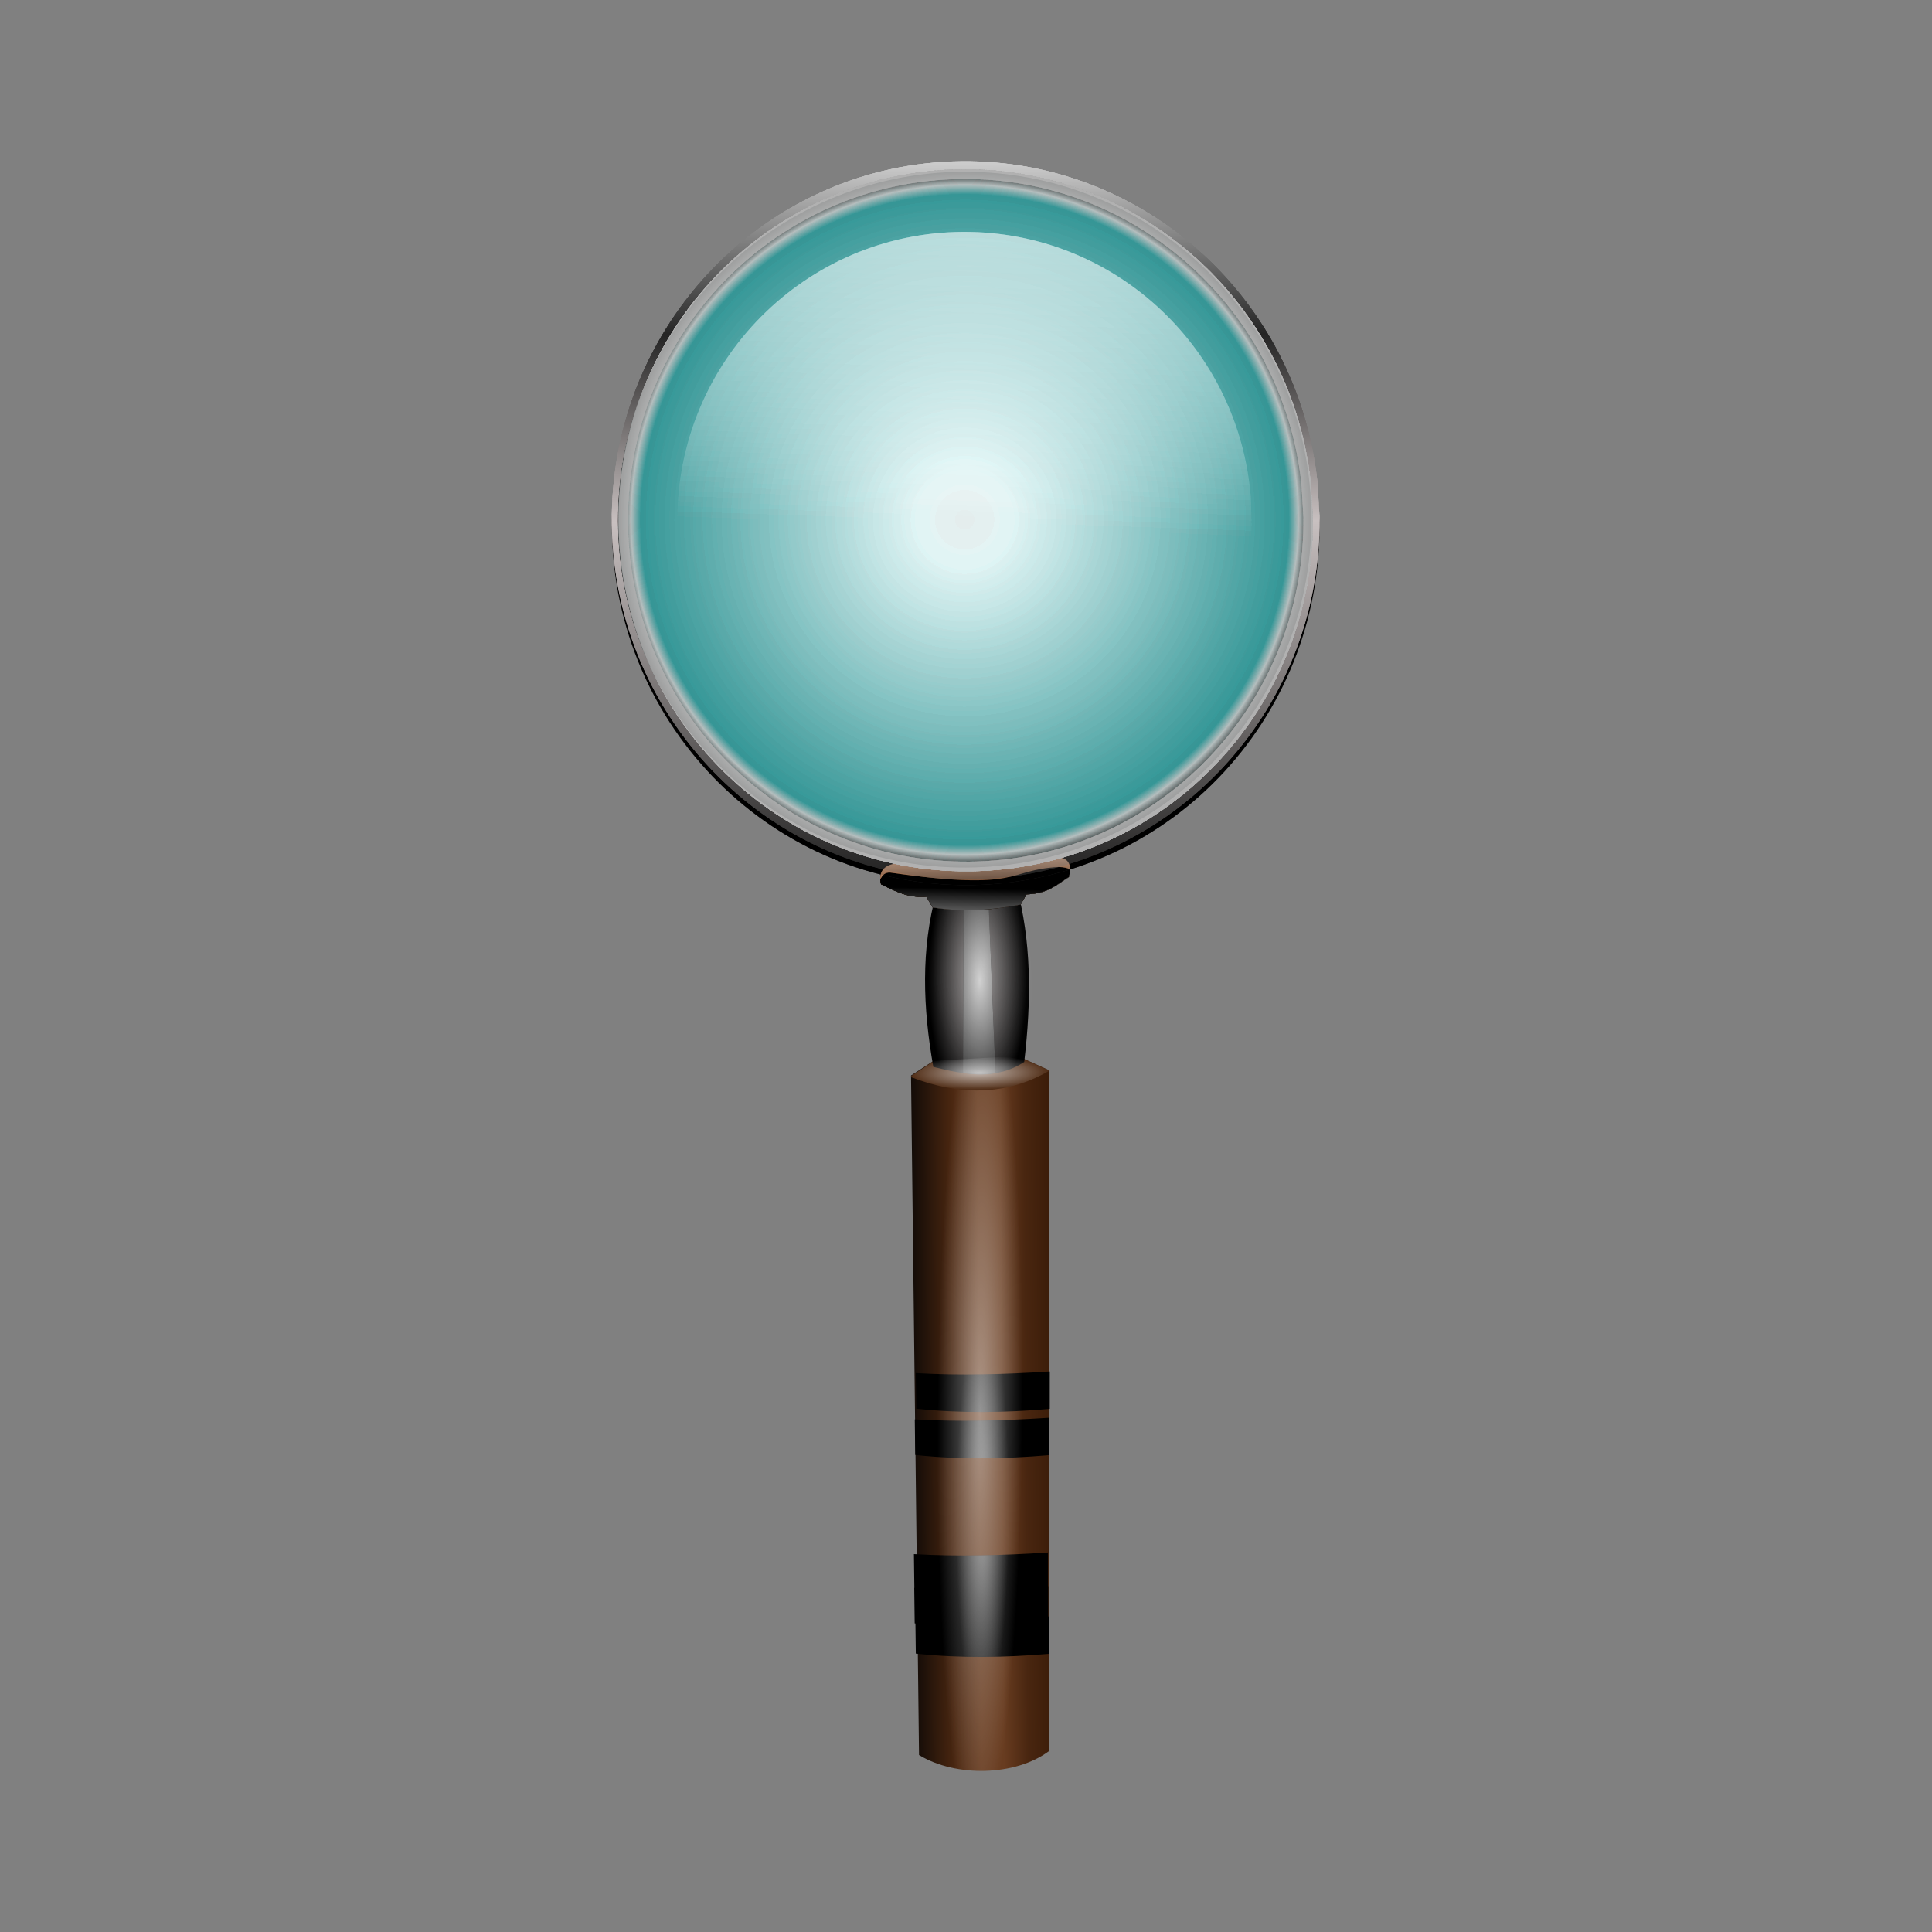 <svg:svg xmlns:dc="http://purl.org/dc/elements/1.1/" xmlns:ns1="http://www.w3.org/1999/xlink" xmlns:ns3="http://creativecommons.org/ns#" xmlns:rdf="http://www.w3.org/1999/02/22-rdf-syntax-ns#" xmlns:svg="http://www.w3.org/2000/svg" height="1236.082" id="svg2" version="1.1" viewBox="-256.252 -91.122 1236.082 1236.082" width="1236.082">
  <svg:rect x="-256.252" y="-91.122" width="1236.082" height="1236.082" fill="#808080" stroke="none"/>
  <svg:defs id="defs4">
    <svg:linearGradient id="linearGradient4291">
      <svg:stop id="stop4293" offset="0" stop-color="#fff" />
      <svg:stop id="stop4295" offset="1" stop-color="#fff" stop-opacity="0" />
    </svg:linearGradient>
    <svg:linearGradient id="linearGradient3786">
      <svg:stop id="stop3788" offset="0" stop-color="#1a1a1a" />
      <svg:stop id="stop3794" offset=".5" stop-color="#c8c0c0" />
      <svg:stop id="stop3796" offset=".75" stop-color="#242424" />
      <svg:stop id="stop3790" offset="1" stop-color="#dbdbdb" />
    </svg:linearGradient>
    <svg:radialGradient cx="372.28" cy="818.98" gradientTransform="matrix(.377 -.007 .053 2.98 188.55 -1619.4)" gradientUnits="userSpaceOnUse" id="radialGradient3962" r="35.531">
      <svg:stop id="stop4172" offset="0" stop-color="#fff" />
      <svg:stop id="stop4174" offset="1" stop-color="#fff" stop-opacity="0" />
    </svg:radialGradient>
    <svg:radialGradient cx="363.3" cy="548.73" gradientTransform="matrix(.946 .017 -.046 2.567 45.095 -866.05)" gradientUnits="userSpaceOnUse" id="radialGradient3966" r="26.451">
      <svg:stop id="stop4319" offset="0" stop-color="#a39e9e" />
      <svg:stop id="stop4321" offset="1" />
    </svg:radialGradient>
    <svg:radialGradient cx="364.62" cy="548.2" gradientTransform="matrix(2.715 .07 -.21 8.142 -510.08 -3940.1)" gradientUnits="userSpaceOnUse" id="radialGradient3968" r="9.156">
      <svg:stop id="stop4191" offset="0" stop-color="#ccc" />
      <svg:stop id="stop4193" offset="1" stop-color="#ccc" stop-opacity="0" />
    </svg:radialGradient>
    <svg:radialGradient cx="366.01" cy="541.77" gradientTransform="matrix(1 .005 -.012 2.278 7.822 -697.61)" gradientUnits="userSpaceOnUse" id="radialGradient3970" r="26.533">
      <svg:stop id="stop4210" offset="0" stop-color="#fff" />
      <svg:stop id="stop4212" offset="1" stop-color="#fff" stop-opacity="0" />
    </svg:radialGradient>
    <svg:radialGradient cx="366.53" cy="726.15" gradientTransform="matrix(1.343 .013 -.003 .332 -126.42 349.93)" gradientUnits="userSpaceOnUse" id="radialGradient3972" r="26.125">
      <svg:stop id="stop3974" offset="0" stop-color="#fff" />
      <svg:stop id="stop3976" offset="1" stop-color="#fff" stop-opacity="0" />
    </svg:radialGradient>
    <svg:radialGradient cx="380" cy="348.08" gradientUnits="userSpaceOnUse" id="radialGradient3998" r="188.57">
      <svg:stop id="stop4241" offset="0" stop-color="#ebf4f4" />
      <svg:stop id="stop4249" offset=".133" stop-color="#e7fcfc" />
      <svg:stop id="stop4247" offset=".935" stop-color="#309797" />
      <svg:stop id="stop4251" offset=".963" stop-color="#b8c1c1" />
      <svg:stop id="stop4243" offset="1" stop-color="#101919" />
    </svg:radialGradient>
    <svg:linearGradient gradientUnits="userSpaceOnUse" id="linearGradient4000" x1="391.06" x2="388.09" y1="106.8" y2="353.6" ns1:href="#linearGradient4291" />
    <svg:linearGradient gradientTransform="matrix(1.609 .016 -.014 1.633 -744.43 -615.3)" gradientUnits="userSpaceOnUse" id="linearGradient4112" x1="694.97" x2="697.01" y1="666.23" y2="386.93" ns1:href="#linearGradient3786" />
    <svg:linearGradient gradientTransform="matrix(1.609 .016 -.014 1.633 -319.74 -636.05)" gradientUnits="userSpaceOnUse" id="linearGradient4116" x1="432.68" x2="433.04" y1="643.97" y2="681.11" ns1:href="#linearGradient4291" />
    <svg:linearGradient gradientTransform="matrix(1.609 .016 -.014 1.633 -278.72 -626.9)" gradientUnits="userSpaceOnUse" id="linearGradient4119" x1="408.57" x2="410" y1="653.26" y2="682.01">
      <svg:stop id="stop3867" offset="0" stop-color="#a05a2c" />
      <svg:stop id="stop3869" offset="1" stop-color="#a05a2c" stop-opacity="0" />
    </svg:linearGradient>
    <svg:linearGradient gradientTransform="matrix(1.609 .016 -.014 1.633 -744.46 -611.8)" gradientUnits="userSpaceOnUse" id="linearGradient4171" x1="694.97" x2="697.01" y1="666.23" y2="386.93" ns1:href="#linearGradient3786" />
    <svg:linearGradient gradientTransform="matrix(1.198 0 0 1.198 -66.646 -121.72)" gradientUnits="userSpaceOnUse" id="linearGradient4178" x1="370.71" x2="371.43" y1="521.65" y2="502.36">
      <svg:stop id="stop4337" offset="0" stop-color="#999" />
      <svg:stop id="stop4339" offset="1" stop-color="#999" stop-opacity="0" />
    </svg:linearGradient>
    <svg:linearGradient gradientTransform="matrix(1.609 .016 -.014 1.633 -319.74 -636.05)" gradientUnits="userSpaceOnUse" id="linearGradient4182" x1="473.57" x2="450.89" y1="673.61" y2="677.01" ns1:href="#linearGradient4291" />
    <svg:radialGradient cx="369.75" cy="768.13" gradientTransform="matrix(.667 .018 -.179 6.715 256.3 -4365.4)" gradientUnits="userSpaceOnUse" id="radialGradient4209" r="38.804">
      <svg:stop id="stop4148" offset="0" stop-color="#fff" />
      <svg:stop id="stop4150" offset="1" stop-color="#fff" stop-opacity="0" />
    </svg:radialGradient>
    <svg:linearGradient gradientTransform="matrix(.843 .85 -.85 .843 411.34 -213.59)" gradientUnits="userSpaceOnUse" id="linearGradient4215" x1="537.87" x2="600.59" y1="638.44" y2="576.83">
      <svg:stop id="stop4128" offset="0" stop-color="#0c0806" />
      <svg:stop id="stop4138" offset=".254" stop-color="#492610" />
      <svg:stop id="stop4136" offset=".41" stop-color="#683c20" />
      <svg:stop id="stop4134" offset=".54" stop-color="#683c20" />
      <svg:stop id="stop4140" offset=".681" stop-color="#492610" />
      <svg:stop id="stop4130" offset="1" stop-color="#2b1100" />
    </svg:linearGradient>
  </svg:defs>
  <svg:g id="layer1">
    <svg:g id="g4217" transform="matrix(1.049 -.02 .02 1.049 -28.558 -18.429)">
      <svg:path d="m341.58 583.96-14.297 8.931-3.027 414.39c22.124 14.084 58.53 14.036 79.247-0.871l7.91-415.17-19.429-9.263z" fill="url(#linearGradient4215)" id="path4142" />
      <svg:g id="g4178" transform="matrix(1.197 .049 -.049 1.197 -39.704 -137.75)">
        <svg:path d="m404.91 745.94c-22.721 1.97-45.435 3.123-68.156 2.312l0.625 18.094c23.03 1.972 45.597 1.018 67.938-1.375l-0.406-19.031zm0 23.562c-22.721 1.97-45.435 3.123-68.156 2.312l0.625 18.094c23.03 1.972 45.597 1.018 67.938-1.375l-0.41-19.02zm1.062 68.562c-22.721 1.97-45.435 3.123-68.156 2.312l0.594 17.156c-0.021-0.001-0.042 0.001-0.062 0l0.625 18.094c0.125 0.011 0.25 0.021 0.375 0.031l0.531 15.312c23.03 1.972 45.597 1.018 67.938-1.375l-0.406-19.031c-0.188 0.016-0.375 0.046-0.562 0.062l-0.34-15.39c-0.052 0.005-0.104-0.004-0.156 0l-0.375-17.156z" id="path4154" />
        <svg:path d="m404.91 745.94c-22.721 1.97-45.435 3.123-68.156 2.312l0.625 18.094c23.03 1.972 45.597 1.018 67.938-1.375l-0.406-19.031zm0 23.562c-22.721 1.97-45.435 3.123-68.156 2.312l0.625 18.094c23.03 1.972 45.597 1.018 67.938-1.375l-0.41-19.02zm1.062 68.562c-22.721 1.97-45.435 3.123-68.156 2.312l0.594 17.156c-0.021-0.001-0.042 0.001-0.062 0l0.625 18.094c0.125 0.011 0.25 0.021 0.375 0.031l0.531 15.312c23.03 1.972 45.597 1.018 67.938-1.375l-0.406-19.031c-0.188 0.016-0.375 0.046-0.562 0.062l-0.34-15.39c-0.052 0.005-0.104-0.004-0.156 0l-0.375-17.156z" fill="url(#radialGradient3962)" id="path4168" opacity=".475" />
      </svg:g>
      <svg:path d="m341.58 583.96-14.297 8.931-3.027 414.39c22.124 14.084 58.53 14.036 79.247-0.871l7.91-415.17-19.429-9.263z" fill="url(#radialGradient4209)" id="path3007" opacity=".451" />
      <svg:g id="g4325" transform="matrix(1.198 0 0 1.198 -66.646 -121.72)">
        <svg:path d="m382.94 587.61-42.085 1.632-11.944 7.467-0.006 0.682c24.064 9.727 47.485 10.565 69.924-1.742l0.297-0.338-16.185-7.701z" fill="#502d16" id="path3009" />
        <svg:path d="m343.46 503.88c-8.429 28.394-7.994 58.104-3.219 88.459 15.682 4.202 31.327 7.702 46.308-1.611 4.349-31.536 4.886-61.904-2.362-89.891z" fill="url(#radialGradient3966)" id="path3005" />
        <svg:path d="m369.83 501.92-12.548 0.929-1.991 92.902c5.554 0.893 11.063 1.207 16.529 0.39l-1.99-94.221z" id="path4182" />
        <svg:path d="m369.83 501.92-12.548 0.929-1.991 92.902c5.554 0.893 11.063 1.207 16.529 0.39l-1.99-94.221z" fill="url(#radialGradient3968)" id="path4187" />
        <svg:path d="m344.89 506.74c-8.429 28.394-7.994 58.104-3.219 88.459 15.682 4.202 31.327 7.702 46.308-1.611 4.349-31.536 4.886-61.904-2.362-89.891z" fill="url(#radialGradient3970)" id="path4197" opacity=".131" />
        <svg:path d="m382.94 587.61-42.085 1.632-11.944 7.467-0.006 0.682c24.064 9.727 47.485 10.565 69.924-1.742l0.297-0.338-16.185-7.701z" fill="url(#radialGradient3972)" id="path3970" opacity=".668" />
      </svg:g>
      <svg:path d="m311.23 475.92c8.465 4.494 16.94 8.96 27.565 8.106l3.602 6.633c18.53 3.277 35.062 2.525 53.645-0.71l3.708-6.149c13.37-0.125 18.798-5.732 26.09-10.053 2.677-9.183-1.14-13.751-13.716-12.093-29.241 10.35-59.233 7.608-89.412 1.596-8.948 0.514-13.301 4.357-11.483 12.67z" fill="#28170b" id="path3885" />
      <svg:path d="m311.23 475.92c8.465 4.494 16.94 8.96 27.565 8.106l3.602 6.633c18.53 3.277 35.062 2.525 53.645-0.71l3.708-6.149c13.37-0.125 18.798-5.732 26.09-10.053 2.677-9.183-1.14-13.751-13.716-12.093-29.241 10.35-59.233 7.608-89.412 1.596-8.948 0.514-13.301 4.357-11.483 12.67z" fill="url(#linearGradient4182)" id="path3883" />
      <svg:path d="m311.23 475.92c8.465 4.494 16.94 8.96 27.565 8.106l3.602 6.633c18.53 3.277 35.062 2.525 53.645-0.71l3.708-6.149c13.37-0.125 18.798-5.732 26.09-10.053 2.677-9.183-1.14-13.751-13.716-12.093-29.241 10.35-59.233 7.608-89.412 1.596-8.948 0.514-13.301 4.357-11.483 12.67z" id="path3001" />
      <svg:path d="m311.23 475.92c8.465 4.494 16.94 8.96 27.565 8.106l3.602 6.633c18.53 3.277 35.062 2.525 53.645-0.71l3.708-6.149c13.37-0.125 18.798-5.732 26.09-10.053 2.677-9.183-1.14-13.751-13.716-12.093-29.241 10.35-59.233 7.608-89.412 1.596-8.948 0.514-13.301 4.357-11.483 12.67z" fill="url(#linearGradient4178)" id="path4333" />
      <svg:path d="m311.23 475.92c8.465 4.494 16.94 8.96 27.565 8.106l3.602 6.633c18.53 3.277 35.062 2.525 53.645-0.71l3.708-6.149c13.37-0.125 18.798-5.732 26.09-10.053 2.677-9.183-1.14-13.751-13.716-12.093-29.241 10.35-59.233 7.608-89.412 1.596-8.948 0.514-13.301 4.357-11.483 12.67z" fill="#28170b" id="path4470" />
      <svg:path d="m311.23 475.92c8.465 4.494 16.94 8.96 27.565 8.106l3.602 6.633c18.53 3.277 35.062 2.525 53.645-0.71l3.708-6.149c13.37-0.125 18.798-5.732 26.09-10.053 2.677-9.183-1.14-13.751-13.716-12.093-29.241 10.35-59.233 7.608-89.412 1.596-8.948 0.514-13.301 4.357-11.483 12.67z" fill="url(#linearGradient4182)" id="path4472" />
      <svg:path d="m311.23 475.92c8.465 4.494 16.94 8.96 27.565 8.106l3.602 6.633c18.53 3.277 35.062 2.525 53.645-0.71l3.708-6.149c13.37-0.125 18.798-5.732 26.09-10.053 2.677-9.183-1.14-13.751-13.716-12.093-29.241 10.35-59.233 7.608-89.412 1.596-8.948 0.514-13.301 4.357-11.483 12.67z" id="path4474" />
      <svg:path d="m311.23 475.92c8.465 4.494 16.94 8.96 27.565 8.106l3.602 6.633c18.53 3.277 35.062 2.525 53.645-0.71l3.708-6.149c13.37-0.125 18.798-5.732 26.09-10.053 2.677-9.183-1.14-13.751-13.716-12.093-29.241 10.35-59.233 7.608-89.412 1.596-8.948 0.514-13.301 4.357-11.483 12.67z" fill="url(#linearGradient4178)" id="path4492" />
      <svg:path d="m311.23 475.92c8.465 4.494 16.94 8.96 27.565 8.106l3.602 6.633c18.53 3.277 35.062 2.525 53.645-0.71l3.708-6.149c13.37-0.125 18.798-5.732 26.09-10.053 2.677-9.183-1.14-13.751-13.716-12.093-29.241 10.35-59.233 7.608-89.412 1.596-8.948 0.514-13.301 4.357-11.483 12.67z" fill="#28170b" id="path4502" />
      <svg:path d="m311.23 475.92c8.465 4.494 16.94 8.96 27.565 8.106l3.602 6.633c18.53 3.277 35.062 2.525 53.645-0.71l3.708-6.149c13.37-0.125 18.798-5.732 26.09-10.053 2.677-9.183-1.14-13.751-13.716-12.093-29.241 10.35-59.233 7.608-89.412 1.596-8.948 0.514-13.301 4.357-11.483 12.67z" fill="url(#linearGradient4182)" id="path4504" />
      <svg:path d="m311.23 475.92c8.465 4.494 16.94 8.96 27.565 8.106l3.602 6.633c18.53 3.277 35.062 2.525 53.645-0.71l3.708-6.149c13.37-0.125 18.798-5.732 26.09-10.053 2.677-9.183-1.14-13.751-13.716-12.093-29.241 10.35-59.233 7.608-89.412 1.596-8.948 0.514-13.301 4.357-11.483 12.67z" id="path4506" />
      <svg:path d="m311.23 475.92c8.465 4.494 16.94 8.96 27.565 8.106l3.602 6.633c18.53 3.277 35.062 2.525 53.645-0.71l3.708-6.149c13.37-0.125 18.798-5.732 26.09-10.053 2.677-9.183-1.14-13.751-13.716-12.093-29.241 10.35-59.233 7.608-89.412 1.596-8.948 0.514-13.301 4.357-11.483 12.67z" fill="url(#linearGradient4178)" id="path4524" />
      <svg:path d="m368.86 41.033c-116.92-1.148-212.52 93.727-213.5 211.91-0.979 118.19 93.041 214.97 209.96 216.12 116.92 1.149 212.47-93.774 213.45-211.96l-0.882-21.032c-9.81-109.6-100.18-193.97-209.03-195.04zm-0.049 5.868c105.89 1.041 193.85 83.059 203.39 189.68l0.836 20.47c-0.96 114.97-93.93 207.27-207.68 206.15-113.74-1.12-205.17-95.23-204.22-210.2s93.93-207.22 207.67-206.1z" fill="#b3b3b3" id="path3013" opacity=".426" />
      <svg:path d="m368.9 36.084c-119.16-1.171-216.62 95.896-217.62 216.82-1.002 120.92 94.828 219.94 213.99 221.11 119.16 1.171 216.57-95.95 217.57-216.87l-0.877-21.542c-9.99-112.13-102.12-198.43-213.06-199.52zm-0.041 4.949c108.85 1.07 199.22 85.437 209.03 195.04l0.882 21.032c-0.979 118.19-96.537 213.11-213.45 211.96-116.92-1.14-210.94-97.93-209.96-216.12 0.98-118.18 96.58-213.06 213.5-211.91z" fill="url(#linearGradient4112)" id="path3798" />
      <svg:path d="m368.87 39.583c-119.16-1.171-216.62 95.899-217.62 216.82-1.002 120.92 94.828 219.94 213.99 221.11 119.16 1.171 216.57-95.95 217.57-216.87l-0.878-21.542c-9.99-112.14-102.12-198.43-213.06-199.52zm-0.041 4.949c108.85 1.069 199.22 85.436 209.03 195.04l0.882 21.032c-0.98 118.19-96.54 213.11-213.46 211.96-116.91-1.14-210.93-97.93-209.95-216.12s96.58-213.06 213.5-211.91z" fill="url(#linearGradient4171)" id="path3011" />
      <svg:path d="m416.45 461.3c-1.303 0.016-2.756 0.159-4.327 0.366-29.241 10.35-59.239 7.583-89.419 1.571-7.787 0.447-12.058 3.44-11.847 9.681 1.202-2.42 2.844-4.227 6.117-3.971 80.626 13.17 70.398-0.412 102.84-1.439 3.128 0.117 5.25 0.711 6.825 1.598 0.132-5.115-3.006-7.892-10.193-7.805z" fill="url(#linearGradient4119)" id="path3003" />
      <svg:path d="m416.45 461.3c-1.303 0.016-2.756 0.159-4.327 0.366-29.241 10.35-59.239 7.583-89.419 1.571-7.787 0.447-12.058 3.44-11.847 9.681 1.202-2.42 2.844-4.227 6.117-3.971 80.626 13.17 70.398-0.412 102.84-1.439 3.128 0.117 5.25 0.711 6.825 1.598 0.132-5.115-3.006-7.892-10.193-7.805z" fill="url(#linearGradient4116)" id="path3873" />
      <svg:path d="m368.86 41.033c-116.92-1.148-212.52 93.727-213.5 211.91-0.979 118.19 93.041 214.97 209.96 216.12 116.92 1.149 212.47-93.774 213.45-211.96l-0.882-21.032c-9.81-109.6-100.18-193.97-209.03-195.04zm-0.049 5.868c105.89 1.041 193.85 83.059 203.39 189.68l0.836 20.47c-0.96 114.97-93.93 207.27-207.68 206.15-113.74-1.12-205.17-95.23-204.22-210.2s93.93-207.22 207.67-206.1z" fill="#b3b3b3" id="path4261" opacity=".426" />
      <svg:path d="m368.9 36.084c-119.16-1.171-216.62 95.896-217.62 216.82-1.002 120.92 94.828 219.94 213.99 221.11 119.16 1.171 216.57-95.95 217.57-216.87l-0.877-21.542c-9.99-112.13-102.12-198.43-213.06-199.52zm-0.041 4.949c108.85 1.07 199.22 85.437 209.03 195.04l0.882 21.032c-0.979 118.19-96.537 213.11-213.45 211.96-116.92-1.14-210.94-97.93-209.96-216.12 0.98-118.18 96.58-213.06 213.5-211.91z" fill="url(#linearGradient4112)" id="path4263" />
      <svg:path d="m368.87 39.583c-119.16-1.171-216.62 95.899-217.62 216.82-1.002 120.92 94.828 219.94 213.99 221.11 119.16 1.171 216.57-95.95 217.57-216.87l-0.878-21.542c-9.99-112.14-102.12-198.43-213.06-199.52zm-0.041 4.949c108.85 1.069 199.22 85.436 209.03 195.04l0.882 21.032c-0.98 118.19-96.54 213.11-213.46 211.96-116.91-1.14-210.93-97.93-209.95-216.12s96.58-213.06 213.5-211.91z" id="path4265" />
      <svg:path d="m568.57 348.08c0 104.15-84.426 188.57-188.57 188.57-104.15 0-188.57-84.426-188.57-188.57 0-104.15 84.426-188.57 188.57-188.57 96.957 0 178.11 73.525 187.66 170.01" fill="url(#radialGradient3998)" id="path4235" opacity=".291" transform="matrix(1.12 .045 -.046 1.124 -43.117 -153.7)" />
      <svg:path d="m568.57 348.08c0 104.15-84.426 188.57-188.57 188.57-104.15 0-188.57-84.426-188.57-188.57 0-104.15 84.426-188.57 188.57-188.57 96.957 0 178.11 73.525 187.66 170.01" fill="url(#linearGradient4000)" id="path4285" opacity=".291" transform="matrix(.928 .038 -.038 .932 26.929 -83.809)" />
      <svg:path d="m568.57 348.08c0 104.15-84.426 188.57-188.57 188.57-104.15 0-188.57-84.426-188.57-188.57 0-104.15 84.426-188.57 188.57-188.57 96.957 0 178.11 73.525 187.66 170.01" fill="url(#linearGradient4000)" id="path4462" opacity=".291" transform="matrix(.928 .038 -.038 .932 26.929 -83.809)" />
      <svg:path d="m368.86 41.033c-116.92-1.148-212.52 93.727-213.5 211.91-0.979 118.19 93.041 214.97 209.96 216.12 116.92 1.149 212.47-93.774 213.45-211.96l-0.882-21.032c-9.81-109.6-100.18-193.97-209.03-195.04zm-0.049 5.868c105.89 1.041 193.85 83.059 203.39 189.68l0.836 20.47c-0.96 114.97-93.93 207.27-207.68 206.15-113.74-1.12-205.17-95.23-204.22-210.2s93.93-207.22 207.67-206.1z" fill="#b3b3b3" id="path4464" opacity=".426" />
      <svg:path d="m368.9 36.084c-119.16-1.171-216.62 95.896-217.62 216.82-1.002 120.92 94.828 219.94 213.99 221.11 119.16 1.171 216.57-95.95 217.57-216.87l-0.877-21.542c-9.99-112.13-102.12-198.43-213.06-199.52zm-0.041 4.949c108.85 1.07 199.22 85.437 209.03 195.04l0.882 21.032c-0.979 118.19-96.537 213.11-213.45 211.96-116.92-1.14-210.94-97.93-209.96-216.12 0.98-118.18 96.58-213.06 213.5-211.91z" fill="url(#linearGradient4112)" id="path4466" />
      <svg:path d="m416.45 461.3c-1.303 0.016-2.756 0.159-4.327 0.366-29.241 10.35-59.239 7.583-89.419 1.571-7.787 0.447-12.058 3.44-11.847 9.681 1.202-2.42 2.844-4.227 6.117-3.971 80.626 13.17 70.398-0.412 102.84-1.439 3.128 0.117 5.25 0.711 6.825 1.598 0.132-5.115-3.006-7.892-10.193-7.805z" fill="url(#linearGradient4119)" id="path4476" />
      <svg:path d="m416.45 461.3c-1.303 0.016-2.756 0.159-4.327 0.366-29.241 10.35-59.239 7.583-89.419 1.571-7.787 0.447-12.058 3.44-11.847 9.681 1.202-2.42 2.844-4.227 6.117-3.971 80.626 13.17 70.398-0.412 102.84-1.439 3.128 0.117 5.25 0.711 6.825 1.598 0.132-5.115-3.006-7.892-10.193-7.805z" fill="url(#linearGradient4116)" id="path4478" />
      <svg:path d="m368.86 41.033c-116.92-1.148-212.52 93.727-213.5 211.91-0.979 118.19 93.041 214.97 209.96 216.12 116.92 1.149 212.47-93.774 213.45-211.96l-0.882-21.032c-9.81-109.6-100.18-193.97-209.03-195.04zm-0.049 5.868c105.89 1.041 193.85 83.059 203.39 189.68l0.836 20.47c-0.96 114.97-93.93 207.27-207.68 206.15-113.74-1.12-205.17-95.23-204.22-210.2s93.93-207.22 207.67-206.1z" fill="#b3b3b3" id="path4480" opacity=".426" />
      <svg:path d="m368.9 36.084c-119.16-1.171-216.62 95.896-217.62 216.82-1.002 120.92 94.828 219.94 213.99 221.11 119.16 1.171 216.57-95.95 217.57-216.87l-0.877-21.542c-9.99-112.13-102.12-198.43-213.06-199.52zm-0.041 4.949c108.85 1.07 199.22 85.437 209.03 195.04l0.882 21.032c-0.979 118.19-96.537 213.11-213.45 211.96-116.92-1.14-210.94-97.93-209.96-216.12 0.98-118.18 96.58-213.06 213.5-211.91z" fill="url(#linearGradient4112)" id="path4482" />
      <svg:path d="m568.57 348.08c0 104.15-84.426 188.57-188.57 188.57-104.15 0-188.57-84.426-188.57-188.57 0-104.15 84.426-188.57 188.57-188.57 96.957 0 178.11 73.525 187.66 170.01" fill="url(#radialGradient3998)" id="path4488" opacity=".291" transform="matrix(1.12 .045 -.046 1.124 -43.117 -153.7)" />
      <svg:path d="m568.57 348.08c0 104.15-84.426 188.57-188.57 188.57-104.15 0-188.57-84.426-188.57-188.57 0-104.15 84.426-188.57 188.57-188.57 96.957 0 178.11 73.525 187.66 170.01" fill="url(#linearGradient4000)" id="path4490" opacity=".291" transform="matrix(.928 .038 -.038 .932 26.929 -83.809)" />
      <svg:path d="m568.57 348.08c0 104.15-84.426 188.57-188.57 188.57-104.15 0-188.57-84.426-188.57-188.57 0-104.15 84.426-188.57 188.57-188.57 96.957 0 178.11 73.525 187.66 170.01" fill="url(#linearGradient4000)" id="path4494" opacity=".291" transform="matrix(.928 .038 -.038 .932 26.929 -83.809)" />
      <svg:path d="m368.86 41.033c-116.92-1.148-212.52 93.727-213.5 211.91-0.979 118.19 93.041 214.97 209.96 216.12 116.92 1.149 212.47-93.774 213.45-211.96l-0.882-21.032c-9.81-109.6-100.18-193.97-209.03-195.04zm-0.049 5.868c105.89 1.041 193.85 83.059 203.39 189.68l0.836 20.47c-0.96 114.97-93.93 207.27-207.68 206.15-113.74-1.12-205.17-95.23-204.22-210.2s93.93-207.22 207.67-206.1z" fill="#b3b3b3" id="path4496" opacity=".426" />
      <svg:path d="m368.9 36.084c-119.16-1.171-216.62 95.896-217.62 216.82-1.002 120.92 94.828 219.94 213.99 221.11 119.16 1.171 216.57-95.95 217.57-216.87l-0.877-21.542c-9.99-112.13-102.12-198.43-213.06-199.52zm-0.041 4.949c108.85 1.07 199.22 85.437 209.03 195.04l0.882 21.032c-0.979 118.19-96.537 213.11-213.45 211.96-116.92-1.14-210.94-97.93-209.96-216.12 0.98-118.18 96.58-213.06 213.5-211.91z" fill="url(#linearGradient4112)" id="path4498" />
      <svg:path d="m416.45 461.3c-1.303 0.016-2.756 0.159-4.327 0.366-29.241 10.35-59.239 7.583-89.419 1.571-7.787 0.447-12.058 3.44-11.847 9.681 1.202-2.42 2.844-4.227 6.117-3.971 80.626 13.17 70.398-0.412 102.84-1.439 3.128 0.117 5.25 0.711 6.825 1.598 0.132-5.115-3.006-7.892-10.193-7.805z" fill="url(#linearGradient4119)" id="path4508" />
      <svg:path d="m416.45 461.3c-1.303 0.016-2.756 0.159-4.327 0.366-29.241 10.35-59.239 7.583-89.419 1.571-7.787 0.447-12.058 3.44-11.847 9.681 1.202-2.42 2.844-4.227 6.117-3.971 80.626 13.17 70.398-0.412 102.84-1.439 3.128 0.117 5.25 0.711 6.825 1.598 0.132-5.115-3.006-7.892-10.193-7.805z" fill="url(#linearGradient4116)" id="path4510" />
      <svg:path d="m368.86 41.033c-116.92-1.148-212.52 93.727-213.5 211.91-0.979 118.19 93.041 214.97 209.96 216.12 116.92 1.149 212.47-93.774 213.45-211.96l-0.882-21.032c-9.81-109.6-100.18-193.97-209.03-195.04zm-0.049 5.868c105.89 1.041 193.85 83.059 203.39 189.68l0.836 20.47c-0.96 114.97-93.93 207.27-207.68 206.15-113.74-1.12-205.17-95.23-204.22-210.2s93.93-207.22 207.67-206.1z" fill="#b3b3b3" id="path4512" opacity=".426" />
      <svg:path d="m368.9 36.084c-119.16-1.171-216.62 95.896-217.62 216.82-1.002 120.92 94.828 219.94 213.99 221.11 119.16 1.171 216.57-95.95 217.57-216.87l-0.877-21.542c-9.99-112.13-102.12-198.43-213.06-199.52zm-0.041 4.949c108.85 1.07 199.22 85.437 209.03 195.04l0.882 21.032c-0.979 118.19-96.537 213.11-213.45 211.96-116.92-1.14-210.94-97.93-209.96-216.12 0.98-118.18 96.58-213.06 213.5-211.91z" fill="url(#linearGradient4112)" id="path4514" />
      <svg:path d="m568.57 348.08c0 104.15-84.426 188.57-188.57 188.57-104.15 0-188.57-84.426-188.57-188.57 0-104.15 84.426-188.57 188.57-188.57 96.957 0 178.11 73.525 187.66 170.01" fill="url(#radialGradient3998)" id="path4520" opacity=".291" transform="matrix(1.12 .045 -.046 1.124 -43.117 -153.7)" />
      <svg:path d="m568.57 348.08c0 104.15-84.426 188.57-188.57 188.57-104.15 0-188.57-84.426-188.57-188.57 0-104.15 84.426-188.57 188.57-188.57 96.957 0 178.11 73.525 187.66 170.01" fill="url(#linearGradient4000)" id="path4522" opacity=".291" transform="matrix(.928 .038 -.038 .932 26.929 -83.809)" />
      <svg:path d="m568.57 348.08c0 104.15-84.426 188.57-188.57 188.57-104.15 0-188.57-84.426-188.57-188.57 0-104.15 84.426-188.57 188.57-188.57 96.957 0 178.11 73.525 187.66 170.01" fill="url(#linearGradient4000)" id="path4526" opacity=".291" transform="matrix(.928 .038 -.038 .932 26.929 -83.809)" />
      <svg:path d="m368.86 41.033c-116.92-1.148-212.52 93.727-213.5 211.91-0.979 118.19 93.041 214.97 209.96 216.12 116.92 1.149 212.47-93.774 213.45-211.96l-0.882-21.032c-9.81-109.6-100.18-193.97-209.03-195.04zm-0.049 5.868c105.89 1.041 193.85 83.059 203.39 189.68l0.836 20.47c-0.96 114.97-93.93 207.27-207.68 206.15-113.74-1.12-205.17-95.23-204.22-210.2s93.93-207.22 207.67-206.1z" fill="#b3b3b3" id="path5210" opacity=".426" />
      <svg:path d="m368.86 41.033c-116.92-1.148-212.52 93.727-213.5 211.91-0.979 118.19 93.041 214.97 209.96 216.12 116.92 1.149 212.47-93.774 213.45-211.96l-0.882-21.032c-9.81-109.6-100.18-193.97-209.03-195.04zm-0.049 5.868c105.89 1.041 193.85 83.059 203.39 189.68l0.836 20.47c-0.96 114.97-93.93 207.27-207.68 206.15-113.74-1.12-205.17-95.23-204.22-210.2s93.93-207.22 207.67-206.1z" fill="#b3b3b3" id="path5212" opacity=".426" />
      <svg:path d="m568.57 348.08c0 104.15-84.426 188.57-188.57 188.57-104.15 0-188.57-84.426-188.57-188.57 0-104.15 84.426-188.57 188.57-188.57 96.957 0 178.11 73.525 187.66 170.01" fill="url(#radialGradient3998)" id="path5214" opacity=".291" transform="matrix(1.12 .045 -.046 1.124 -43.117 -153.7)" />
      <svg:path d="m568.57 348.08c0 104.15-84.426 188.57-188.57 188.57-104.15 0-188.57-84.426-188.57-188.57 0-104.15 84.426-188.57 188.57-188.57 96.957 0 178.11 73.525 187.66 170.01" fill="url(#linearGradient4000)" id="path5216" opacity=".291" transform="matrix(.928 .038 -.038 .932 26.929 -83.809)" />
      <svg:path d="m568.57 348.08c0 104.15-84.426 188.57-188.57 188.57-104.15 0-188.57-84.426-188.57-188.57 0-104.15 84.426-188.57 188.57-188.57 96.957 0 178.11 73.525 187.66 170.01" fill="url(#linearGradient4000)" id="path5218" opacity=".291" transform="matrix(.928 .038 -.038 .932 26.929 -83.809)" />
      <svg:path d="m368.86 41.033c-116.92-1.148-212.52 93.727-213.5 211.91-0.979 118.19 93.041 214.97 209.96 216.12 116.92 1.149 212.47-93.774 213.45-211.96l-0.882-21.032c-9.81-109.6-100.18-193.97-209.03-195.04zm-0.049 5.868c105.89 1.041 193.85 83.059 203.39 189.68l0.836 20.47c-0.96 114.97-93.93 207.27-207.68 206.15-113.74-1.12-205.17-95.23-204.22-210.2s93.93-207.22 207.67-206.1z" fill="#b3b3b3" id="path5220" opacity=".426" />
      <svg:path d="m368.86 41.033c-116.92-1.148-212.52 93.727-213.5 211.91-0.979 118.19 93.041 214.97 209.96 216.12 116.92 1.149 212.47-93.774 213.45-211.96l-0.882-21.032c-9.81-109.6-100.18-193.97-209.03-195.04zm-0.049 5.868c105.89 1.041 193.85 83.059 203.39 189.68l0.836 20.47c-0.96 114.97-93.93 207.27-207.68 206.15-113.74-1.12-205.17-95.23-204.22-210.2s93.93-207.22 207.67-206.1z" fill="#b3b3b3" id="path5222" opacity=".426" />
      <svg:path d="m568.57 348.08c0 104.15-84.426 188.57-188.57 188.57-104.15 0-188.57-84.426-188.57-188.57 0-104.15 84.426-188.57 188.57-188.57 96.957 0 178.11 73.525 187.66 170.01" fill="url(#radialGradient3998)" id="path5224" opacity=".291" transform="matrix(1.12 .045 -.046 1.124 -43.117 -153.7)" />
      <svg:path d="m568.57 348.08c0 104.15-84.426 188.57-188.57 188.57-104.15 0-188.57-84.426-188.57-188.57 0-104.15 84.426-188.57 188.57-188.57 96.957 0 178.11 73.525 187.66 170.01" fill="url(#linearGradient4000)" id="path5226" opacity=".291" transform="matrix(.928 .038 -.038 .932 26.929 -83.809)" />
      <svg:path d="m568.57 348.08c0 104.15-84.426 188.57-188.57 188.57-104.15 0-188.57-84.426-188.57-188.57 0-104.15 84.426-188.57 188.57-188.57 96.957 0 178.11 73.525 187.66 170.01" fill="url(#linearGradient4000)" id="path5228" opacity=".291" transform="matrix(.928 .038 -.038 .932 26.929 -83.809)" />
      <svg:path d="m368.86 41.033c-116.92-1.148-212.52 93.727-213.5 211.91-0.979 118.19 93.041 214.97 209.96 216.12 116.92 1.149 212.47-93.774 213.45-211.96l-0.882-21.032c-9.81-109.6-100.18-193.97-209.03-195.04zm-0.049 5.868c105.89 1.041 193.85 83.059 203.39 189.68l0.836 20.47c-0.96 114.97-93.93 207.27-207.68 206.15-113.74-1.12-205.17-95.23-204.22-210.2s93.93-207.22 207.67-206.1z" fill="#b3b3b3" id="path5230" opacity=".426" />
      <svg:path d="m368.86 41.033c-116.92-1.148-212.52 93.727-213.5 211.91-0.979 118.19 93.041 214.97 209.96 216.12 116.92 1.149 212.47-93.774 213.45-211.96l-0.882-21.032c-9.81-109.6-100.18-193.97-209.03-195.04zm-0.049 5.868c105.89 1.041 193.85 83.059 203.39 189.68l0.836 20.47c-0.96 114.97-93.93 207.27-207.68 206.15-113.74-1.12-205.17-95.23-204.22-210.2s93.93-207.22 207.67-206.1z" fill="#b3b3b3" id="path5232" opacity=".426" />
      <svg:path d="m568.57 348.08c0 104.15-84.426 188.57-188.57 188.57-104.15 0-188.57-84.426-188.57-188.57 0-104.15 84.426-188.57 188.57-188.57 96.957 0 178.11 73.525 187.66 170.01" fill="url(#radialGradient3998)" id="path5234" opacity=".291" transform="matrix(1.12 .045 -.046 1.124 -43.117 -153.7)" />
      <svg:path d="m568.57 348.08c0 104.15-84.426 188.57-188.57 188.57-104.15 0-188.57-84.426-188.57-188.57 0-104.15 84.426-188.57 188.57-188.57 96.957 0 178.11 73.525 187.66 170.01" fill="url(#linearGradient4000)" id="path5236" opacity=".291" transform="matrix(.928 .038 -.038 .932 26.929 -83.809)" />
      <svg:path d="m568.57 348.08c0 104.15-84.426 188.57-188.57 188.57-104.15 0-188.57-84.426-188.57-188.57 0-104.15 84.426-188.57 188.57-188.57 96.957 0 178.11 73.525 187.66 170.01" fill="url(#linearGradient4000)" id="path5238" opacity=".291" transform="matrix(.928 .038 -.038 .932 26.929 -83.809)" />
      <svg:path d="m368.86 41.033c-116.92-1.148-212.52 93.727-213.5 211.91-0.979 118.19 93.041 214.97 209.96 216.12 116.92 1.149 212.47-93.774 213.45-211.96l-0.882-21.032c-9.81-109.6-100.18-193.97-209.03-195.04zm-0.049 5.868c105.89 1.041 193.85 83.059 203.39 189.68l0.836 20.47c-0.96 114.97-93.93 207.27-207.68 206.15-113.74-1.12-205.17-95.23-204.22-210.2s93.93-207.22 207.67-206.1z" fill="#b3b3b3" id="path5240" opacity=".426" />
      <svg:path d="m368.86 41.033c-116.92-1.148-212.52 93.727-213.5 211.91-0.979 118.19 93.041 214.97 209.96 216.12 116.92 1.149 212.47-93.774 213.45-211.96l-0.882-21.032c-9.81-109.6-100.18-193.97-209.03-195.04zm-0.049 5.868c105.89 1.041 193.85 83.059 203.39 189.68l0.836 20.47c-0.96 114.97-93.93 207.27-207.68 206.15-113.74-1.12-205.17-95.23-204.22-210.2s93.93-207.22 207.67-206.1z" fill="#b3b3b3" id="path5242" opacity=".426" />
      <svg:path d="m568.57 348.08c0 104.15-84.426 188.57-188.57 188.57-104.15 0-188.57-84.426-188.57-188.57 0-104.15 84.426-188.57 188.57-188.57 96.957 0 178.11 73.525 187.66 170.01" fill="url(#radialGradient3998)" id="path5244" opacity=".291" transform="matrix(1.12 .045 -.046 1.124 -43.117 -153.7)" />
      <svg:path d="m568.57 348.08c0 104.15-84.426 188.57-188.57 188.57-104.15 0-188.57-84.426-188.57-188.57 0-104.15 84.426-188.57 188.57-188.57 96.957 0 178.11 73.525 187.66 170.01" fill="url(#linearGradient4000)" id="path5246" opacity=".291" transform="matrix(.928 .038 -.038 .932 26.929 -83.809)" />
      <svg:path d="m568.57 348.08c0 104.15-84.426 188.57-188.57 188.57-104.15 0-188.57-84.426-188.57-188.57 0-104.15 84.426-188.57 188.57-188.57 96.957 0 178.11 73.525 187.66 170.01" fill="url(#linearGradient4000)" id="path5248" opacity=".291" transform="matrix(.928 .038 -.038 .932 26.929 -83.809)" />
      <svg:path d="m368.86 41.033c-116.92-1.148-212.52 93.727-213.5 211.91-0.979 118.19 93.041 214.97 209.96 216.12 116.92 1.149 212.47-93.774 213.45-211.96l-0.882-21.032c-9.81-109.6-100.18-193.97-209.03-195.04zm-0.049 5.868c105.89 1.041 193.85 83.059 203.39 189.68l0.836 20.47c-0.96 114.97-93.93 207.27-207.68 206.15-113.74-1.12-205.17-95.23-204.22-210.2s93.93-207.22 207.67-206.1z" fill="#b3b3b3" id="path5250" opacity=".426" />
      <svg:path d="m368.86 41.033c-116.92-1.148-212.52 93.727-213.5 211.91-0.979 118.19 93.041 214.97 209.96 216.12 116.92 1.149 212.47-93.774 213.45-211.96l-0.882-21.032c-9.81-109.6-100.18-193.97-209.03-195.04zm-0.049 5.868c105.89 1.041 193.85 83.059 203.39 189.68l0.836 20.47c-0.96 114.97-93.93 207.27-207.68 206.15-113.74-1.12-205.17-95.23-204.22-210.2s93.93-207.22 207.67-206.1z" fill="#b3b3b3" id="path5252" opacity=".426" />
      <svg:path d="m568.57 348.08c0 104.15-84.426 188.57-188.57 188.57-104.15 0-188.57-84.426-188.57-188.57 0-104.15 84.426-188.57 188.57-188.57 96.957 0 178.11 73.525 187.66 170.01" fill="url(#radialGradient3998)" id="path5254" opacity=".291" transform="matrix(1.12 .045 -.046 1.124 -43.117 -153.7)" />
      <svg:path d="m568.57 348.08c0 104.15-84.426 188.57-188.57 188.57-104.15 0-188.57-84.426-188.57-188.57 0-104.15 84.426-188.57 188.57-188.57 96.957 0 178.11 73.525 187.66 170.01" fill="url(#linearGradient4000)" id="path5256" opacity=".291" transform="matrix(.928 .038 -.038 .932 26.929 -83.809)" />
      <svg:path d="m568.57 348.08c0 104.15-84.426 188.57-188.57 188.57-104.15 0-188.57-84.426-188.57-188.57 0-104.15 84.426-188.57 188.57-188.57 96.957 0 178.11 73.525 187.66 170.01" fill="url(#linearGradient4000)" id="path5258" opacity=".291" transform="matrix(.928 .038 -.038 .932 26.929 -83.809)" />
      <svg:path d="m368.86 41.033c-116.92-1.148-212.52 93.727-213.5 211.91-0.979 118.19 93.041 214.97 209.96 216.12 116.92 1.149 212.47-93.774 213.45-211.96l-0.882-21.032c-9.81-109.6-100.18-193.97-209.03-195.04zm-0.049 5.868c105.89 1.041 193.85 83.059 203.39 189.68l0.836 20.47c-0.96 114.97-93.93 207.27-207.68 206.15-113.74-1.12-205.17-95.23-204.22-210.2s93.93-207.22 207.67-206.1z" fill="#b3b3b3" id="path5260" opacity=".426" />
      <svg:path d="m368.86 41.033c-116.92-1.148-212.52 93.727-213.5 211.91-0.979 118.19 93.041 214.97 209.96 216.12 116.92 1.149 212.47-93.774 213.45-211.96l-0.882-21.032c-9.81-109.6-100.18-193.97-209.03-195.04zm-0.049 5.868c105.89 1.041 193.85 83.059 203.39 189.68l0.836 20.47c-0.96 114.97-93.93 207.27-207.68 206.15-113.74-1.12-205.17-95.23-204.22-210.2s93.93-207.22 207.67-206.1z" fill="#b3b3b3" id="path5262" opacity=".426" />
      <svg:path d="m568.57 348.08c0 104.15-84.426 188.57-188.57 188.57-104.15 0-188.57-84.426-188.57-188.57 0-104.15 84.426-188.57 188.57-188.57 96.957 0 178.11 73.525 187.66 170.01" fill="url(#linearGradient4000)" id="path5266" opacity=".291" transform="matrix(.928 .038 -.038 .932 26.929 -83.809)" />
      <svg:path d="m568.57 348.08c0 104.15-84.426 188.57-188.57 188.57-104.15 0-188.57-84.426-188.57-188.57 0-104.15 84.426-188.57 188.57-188.57 96.957 0 178.11 73.525 187.66 170.01" fill="url(#linearGradient4000)" id="path5268" opacity=".291" transform="matrix(1.014 .041 -.041 1.012 -6.433 -114.01)" />
    </svg:g>
  </svg:g>
</svg:svg>